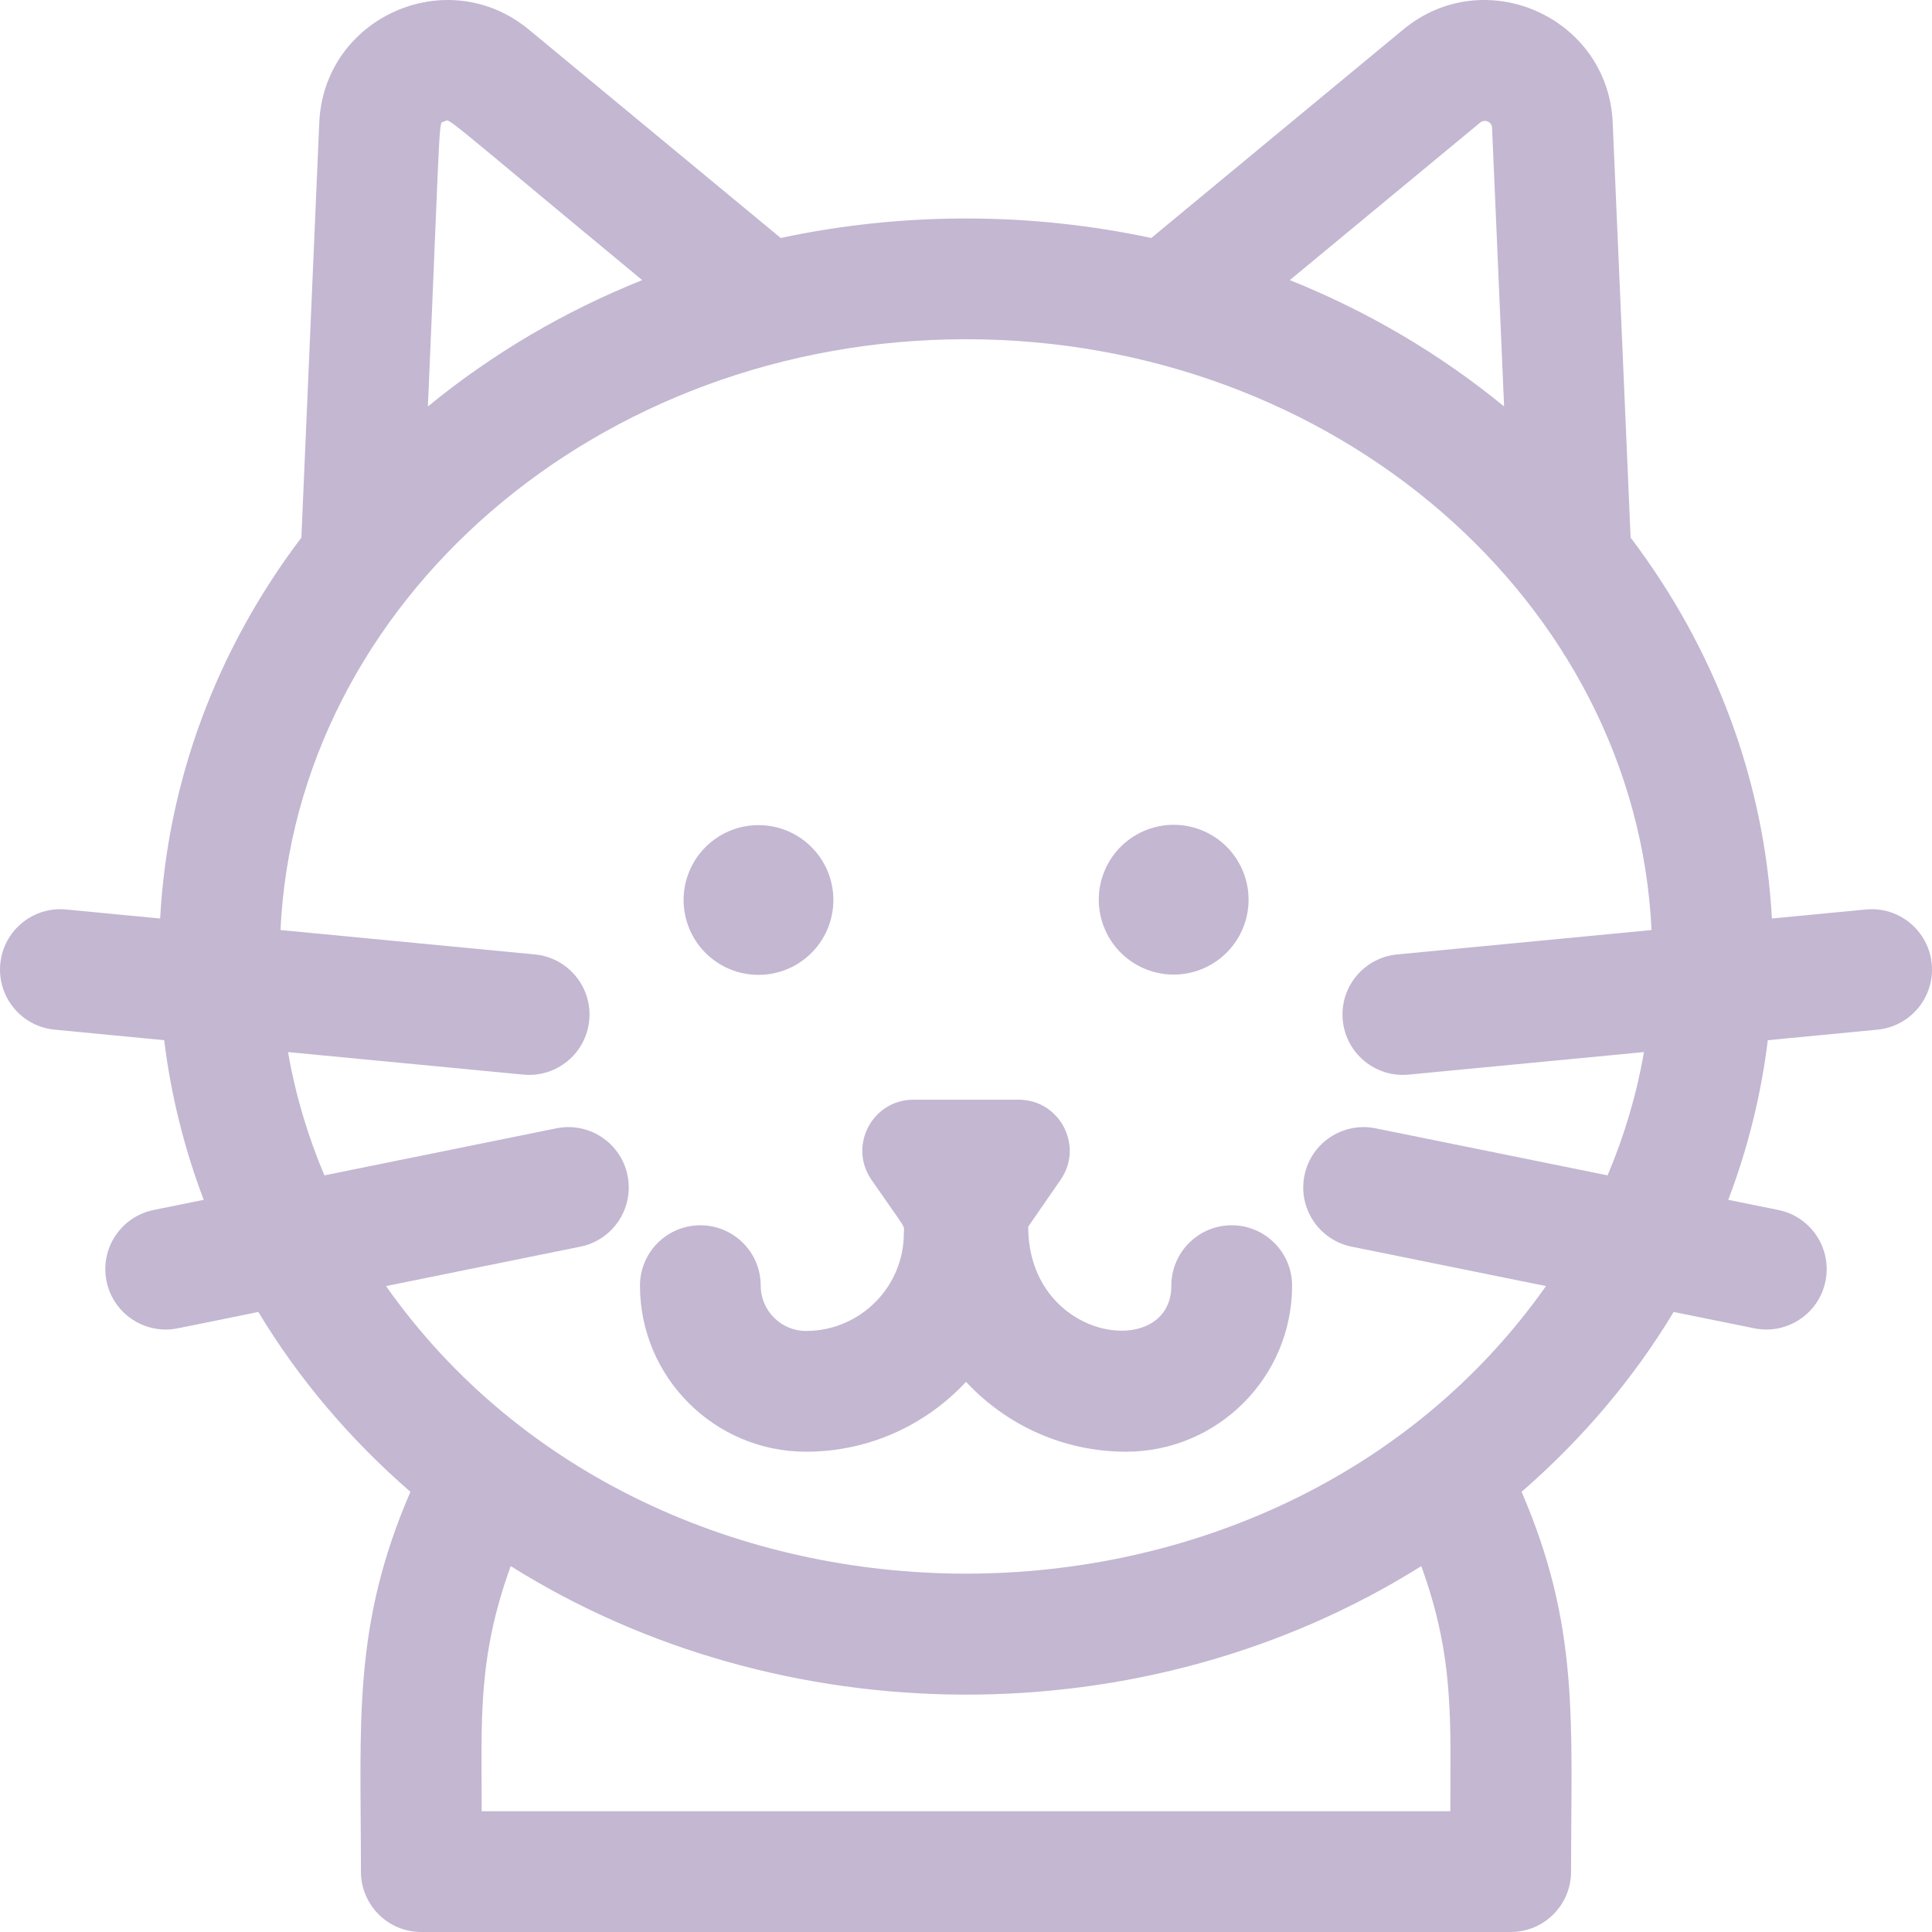 <svg width="60" height="60" viewBox="0 0 60 60" fill="none" xmlns="http://www.w3.org/2000/svg">
<path d="M23.556 30.275C24.84 30.275 25.881 29.234 25.881 27.95C25.881 26.666 24.84 25.625 23.556 25.625C22.271 25.625 21.23 26.666 21.23 27.95C21.23 29.234 22.271 30.275 23.556 30.275Z" fill="#C3B7D2"/>
<path d="M38.577 28.88C39.096 27.705 38.564 26.332 37.389 25.813C36.214 25.295 34.841 25.827 34.322 27.002C33.803 28.176 34.335 29.549 35.51 30.068C36.685 30.587 38.058 30.055 38.577 28.88Z" fill="#C3B7D2"/>
<path d="M38.252 38.052C37.217 38.052 36.377 38.892 36.377 39.927C36.377 42.276 31.932 41.668 31.932 38.094L32.938 36.639C33.665 35.587 32.913 34.152 31.634 34.152H28.368C27.09 34.152 26.337 35.587 27.064 36.639C28.221 38.313 28.07 38.016 28.07 38.296C28.07 39.971 26.707 41.334 25.032 41.334C24.256 41.334 23.625 40.703 23.625 39.927C23.625 38.892 22.785 38.052 21.75 38.052C20.715 38.052 19.875 38.892 19.875 39.927C19.875 42.771 22.188 45.084 25.032 45.084C26.992 45.084 28.761 44.248 30.001 42.914C31.241 44.248 33.01 45.084 34.97 45.084C37.814 45.084 40.127 42.771 40.127 39.927C40.127 38.892 39.288 38.052 38.252 38.052Z" fill="#C3B7D2"/>
<path d="M59.991 29.932C59.892 28.901 58.975 28.145 57.946 28.245L55.028 28.525C54.792 24.238 53.272 20.172 50.64 16.695L50.084 3.811C49.943 0.53 46.105 -1.175 43.576 0.919L35.754 7.391C32.105 6.61 28.144 6.557 24.246 7.391L16.424 0.919C13.893 -1.175 10.057 0.531 9.915 3.811L9.36 16.695C6.728 20.172 5.208 24.238 4.973 28.525L2.054 28.245C1.024 28.145 0.107 28.901 0.009 29.932C-0.09 30.963 0.665 31.878 1.696 31.977L5.099 32.304C5.308 34.007 5.721 35.667 6.327 37.262L4.773 37.577C3.758 37.783 3.102 38.773 3.308 39.787C3.488 40.676 4.27 41.29 5.144 41.29C5.4 41.29 5.255 41.306 8.023 40.744C9.265 42.805 10.847 44.68 12.746 46.33C10.933 50.52 11.209 53.488 11.209 58.125C11.209 59.161 12.048 60 13.084 60H46.916C47.952 60 48.791 59.161 48.791 58.125C48.791 53.5 49.066 50.518 47.254 46.33C49.159 44.674 50.739 42.798 51.977 40.744L54.482 41.252C55.499 41.458 56.487 40.8 56.692 39.787C56.898 38.773 56.242 37.783 55.227 37.577L53.673 37.262C54.279 35.667 54.692 34.007 54.901 32.304L58.304 31.977C59.335 31.878 60.09 30.963 59.991 29.932ZM45.966 3.808C46.113 3.686 46.33 3.783 46.338 3.973L46.711 12.623C44.71 10.982 42.465 9.664 40.056 8.699L45.966 3.808ZM13.797 3.775C13.995 3.687 13.524 3.386 19.944 8.699C17.534 9.664 15.29 10.982 13.289 12.623C13.699 3.114 13.612 3.857 13.797 3.775ZM45.041 56.25H14.959C14.959 53.455 14.82 51.498 15.861 48.637C24.229 53.886 35.54 54.031 44.139 48.637C45.176 51.485 45.041 53.461 45.041 56.25ZM49.925 36.502L42.721 35.041C41.706 34.835 40.717 35.491 40.511 36.505C40.305 37.52 40.961 38.51 41.976 38.716L48.012 39.94C39.624 51.844 20.381 51.852 11.988 39.94L18.024 38.716C19.039 38.51 19.695 37.52 19.489 36.505C19.283 35.491 18.294 34.835 17.279 35.041L10.075 36.502C9.558 35.28 9.175 33.999 8.945 32.673L16.254 33.373C17.284 33.472 18.2 32.717 18.299 31.686C18.398 30.655 17.642 29.74 16.612 29.641L8.711 28.883C9.192 18.693 18.556 10.535 30 10.535C41.444 10.535 50.809 18.693 51.29 28.883L43.389 29.641C42.358 29.74 41.602 30.655 41.701 31.686C41.8 32.717 42.716 33.472 43.747 33.373L51.055 32.673C50.825 33.999 50.442 35.28 49.925 36.502Z" fill="#C3B7D2"/>
</svg>
